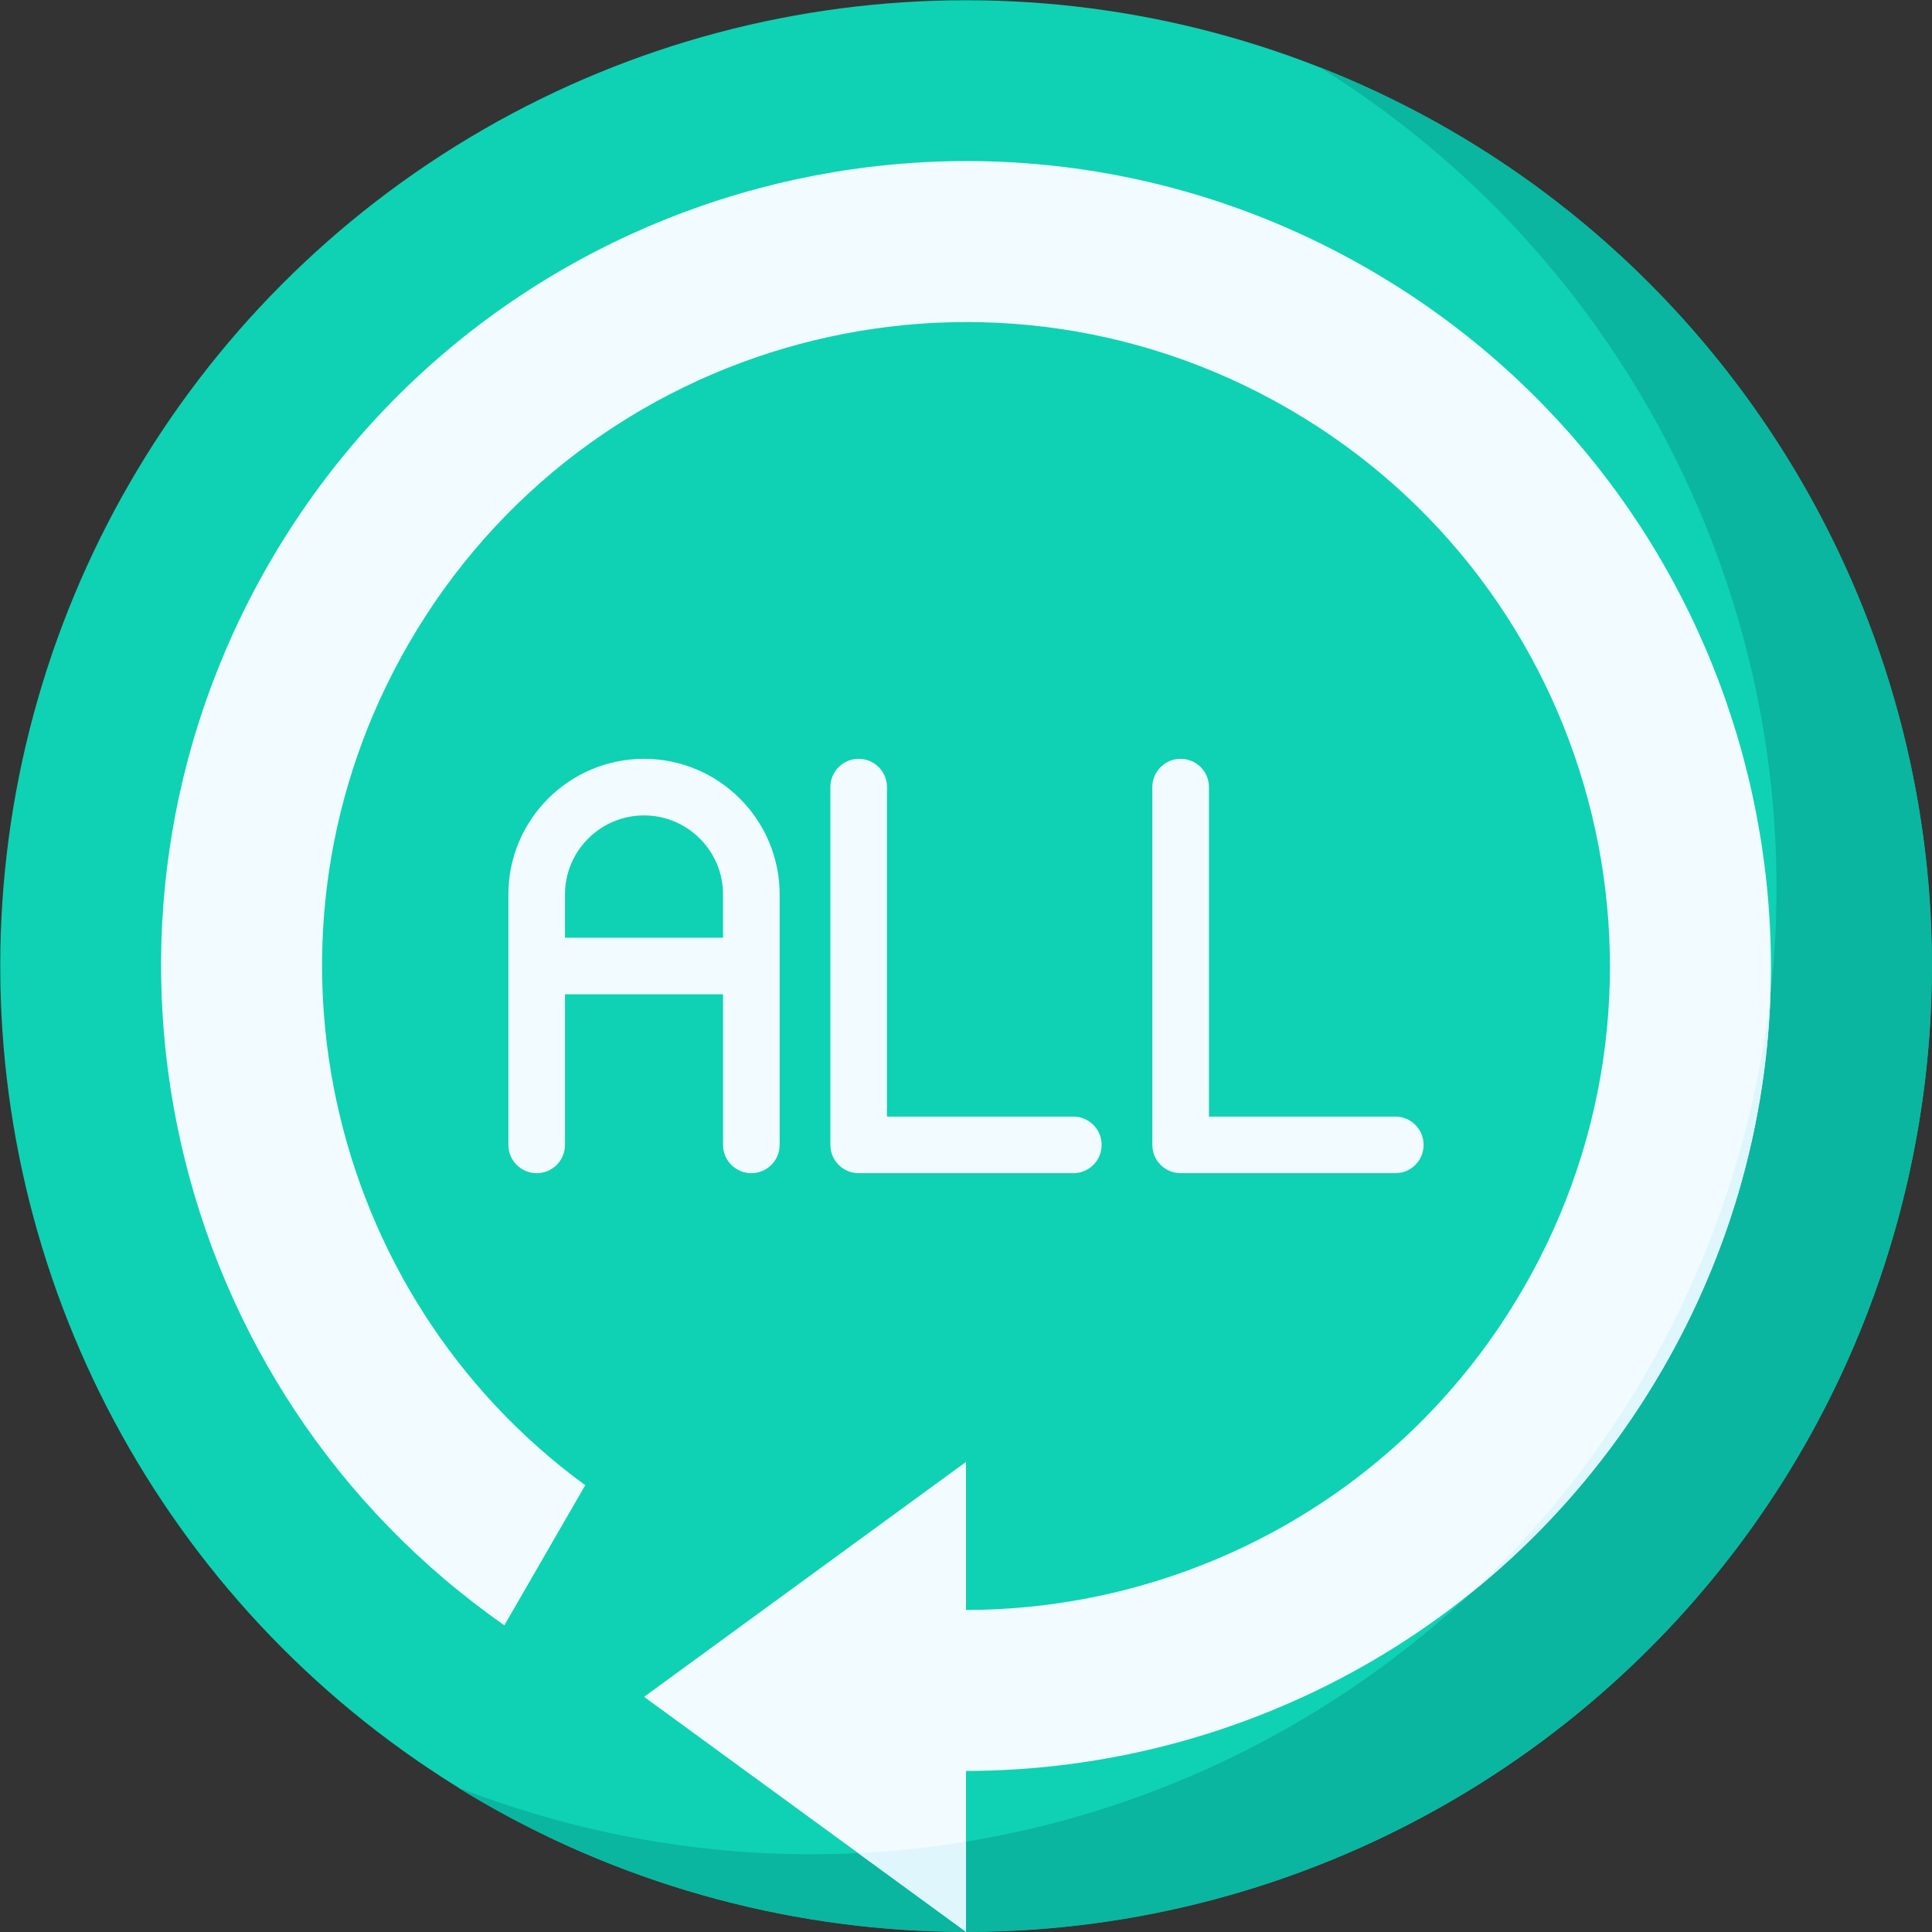 <svg id="Capa_1" enable-background="new 0 0 512 512" height="512" viewBox="0 0 512 512" width="512" xmlns="http://www.w3.org/2000/svg"><rect x="0" y="0" width="512" height="512" fill="#333333" stroke="none"/><g><circle cx="256" cy="256" fill="#0ed2b3" r="255.936"/><path d="m349.637 17.783c93.515 57.892 142.313 172.15 112.38 283.859-36.584 136.533-176.924 217.558-313.457 180.974-9.402-2.519-18.54-5.531-27.395-8.999 20.781 12.865 43.77 22.946 68.594 29.598 136.533 36.584 276.873-44.441 313.457-180.974 34.064-127.131-33.84-257.563-153.579-304.458z" fill="#0ab69f"/><path d="m440.706 362.64c58.896-102.01 23.944-232.451-78.066-291.346s-232.451-23.945-291.346 78.066c-55.764 96.586-27.396 218.658 62.366 281.359l21.43-37.117c-69.403-50.766-90.829-146.745-46.854-222.913 47.117-81.608 151.469-109.569 233.077-62.453 81.608 47.117 109.57 151.469 62.453 233.077-31.575 54.689-88.853 85.285-147.765 85.34v-39.234l-85.312 62.259 85.311 62.259v-42.621c73.64-.069 145.238-38.315 184.706-106.676z" fill="#f2fbff"/><path d="m256 511.936v-23.873c-9.406 1.539-18.939 2.557-28.56 3.031z" fill="#dff6fd"/><path d="m440.706 362.64c18.007-31.19 27.241-65.037 28.468-98.684-1.423 12.538-3.793 25.129-7.157 37.686-12.798 47.763-38.294 88.733-71.882 120.251 19.813-16.013 37.072-35.871 50.571-59.253z" fill="#dff6fd"/><g fill="#f2fbff"><path d="m170.67 201.095c-19.819 0-35.943 16.124-35.943 35.942v66.368c0 4.143 3.357 7.5 7.5 7.5s7.5-3.357 7.5-7.5v-39.905h41.887v39.905c0 4.143 3.357 7.5 7.5 7.5s7.5-3.357 7.5-7.5v-66.368c0-19.818-16.124-35.942-35.944-35.942zm-20.943 47.405v-11.463c0-11.548 9.396-20.942 20.943-20.942s20.943 9.395 20.943 20.942v11.463z"/><path d="m284.444 295.905h-49.387v-87.311c0-4.143-3.357-7.5-7.5-7.5s-7.5 3.357-7.5 7.5v94.811c0 4.143 3.357 7.5 7.5 7.5h56.887c4.143 0 7.5-3.357 7.5-7.5s-3.358-7.5-7.5-7.5z"/><path d="m369.773 295.905h-49.387v-87.311c0-4.143-3.357-7.5-7.5-7.5s-7.5 3.357-7.5 7.5v94.811c0 4.143 3.357 7.5 7.5 7.5h56.887c4.143 0 7.5-3.357 7.5-7.5s-3.358-7.5-7.5-7.5z"/></g></g></svg>